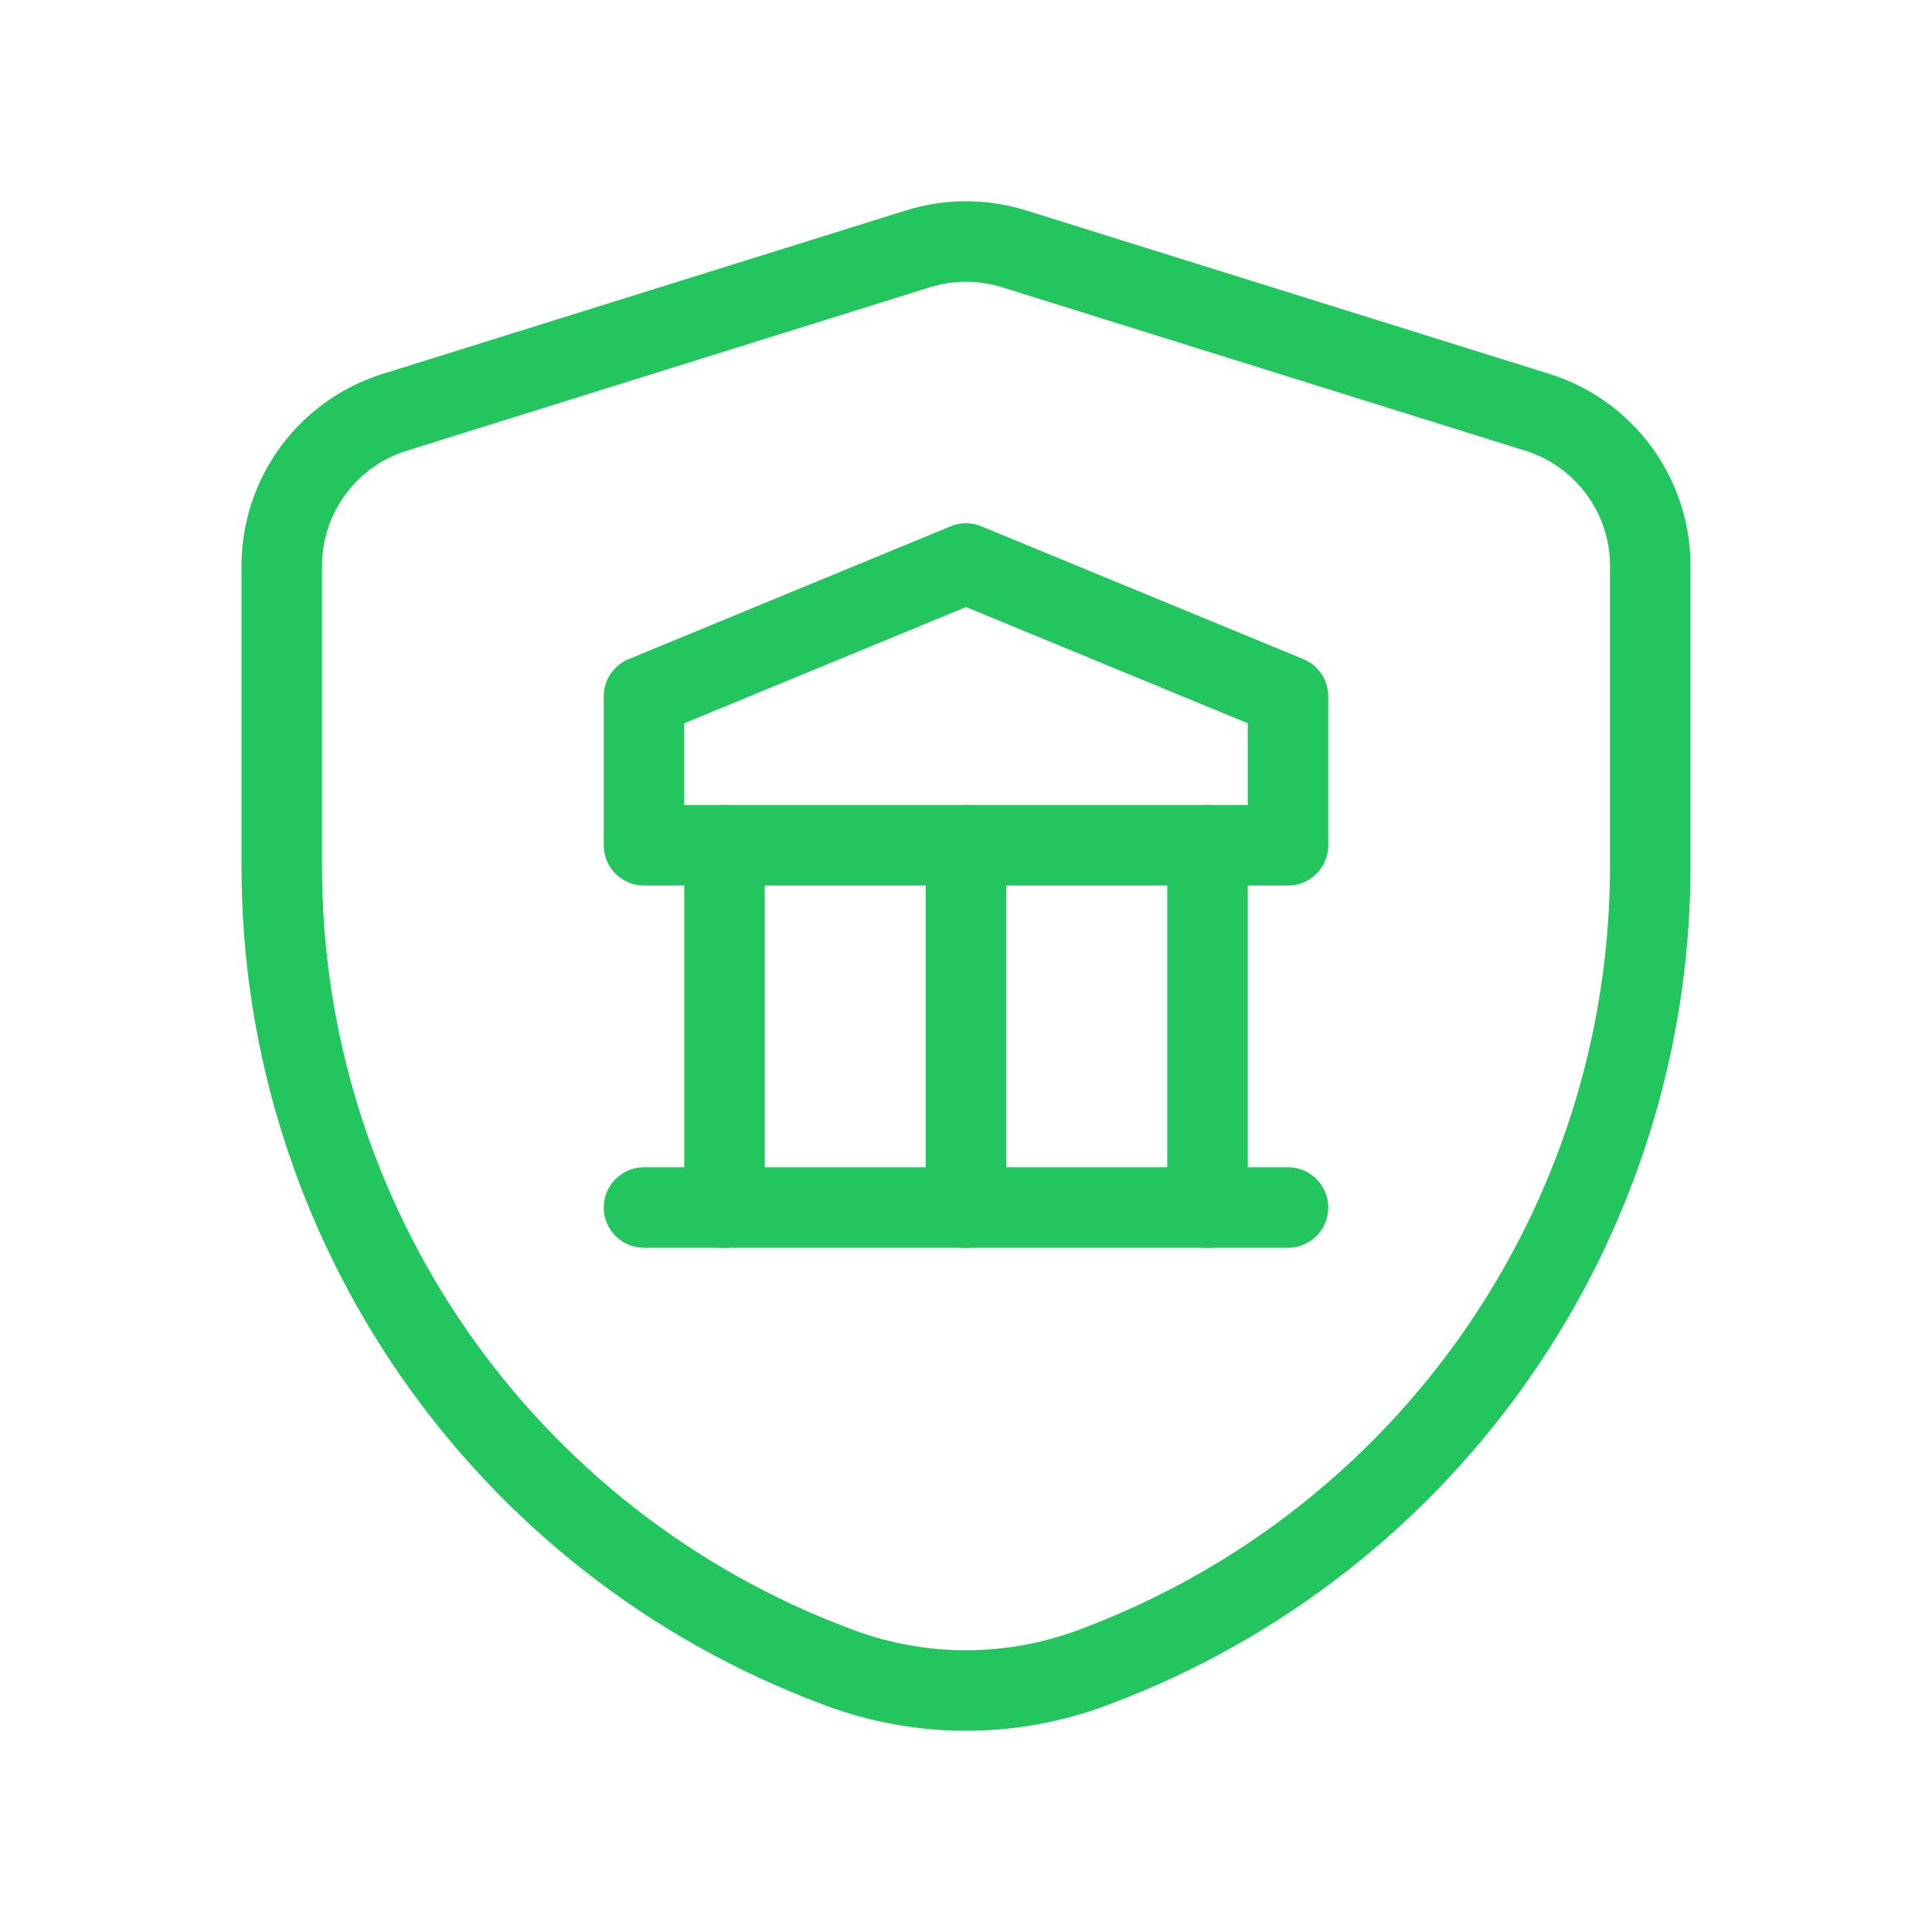 <svg width="36" height="36" viewBox="0 0 36 36" fill="none" xmlns="http://www.w3.org/2000/svg">
<path d="M13.5 22.5V15.75" stroke="#22C55E" stroke-width="1.5" stroke-linecap="round" stroke-linejoin="round"/>
<path d="M18 22.5V15.75" stroke="#22C55E" stroke-width="1.5" stroke-linecap="round" stroke-linejoin="round"/>
<path d="M22.5 22.5V15.75" stroke="#22C55E" stroke-width="1.5" stroke-linecap="round" stroke-linejoin="round"/>
<path fill-rule="evenodd" clip-rule="evenodd" d="M5.25 16.151C5.25 22.789 9.371 28.73 15.588 31.055L15.633 31.072C17.16 31.643 18.841 31.643 20.367 31.071L20.404 31.057C26.627 28.725 30.75 22.776 30.75 16.13V10.545C30.75 9.233 29.897 8.073 28.644 7.682L18.894 4.636C18.312 4.455 17.688 4.455 17.106 4.636L7.356 7.682C6.103 8.073 5.25 9.233 5.25 10.545V16.151Z" stroke="#22C55E" stroke-width="1.5" stroke-linecap="round" stroke-linejoin="round"/>
<path d="M12 22.5H24" stroke="#22C55E" stroke-width="1.5" stroke-linecap="round" stroke-linejoin="round"/>
<path fill-rule="evenodd" clip-rule="evenodd" d="M12 12.975V15.75H24V12.975L18 10.5L12 12.975Z" stroke="#22C55E" stroke-width="1.5" stroke-linecap="round" stroke-linejoin="round"/>
</svg>
